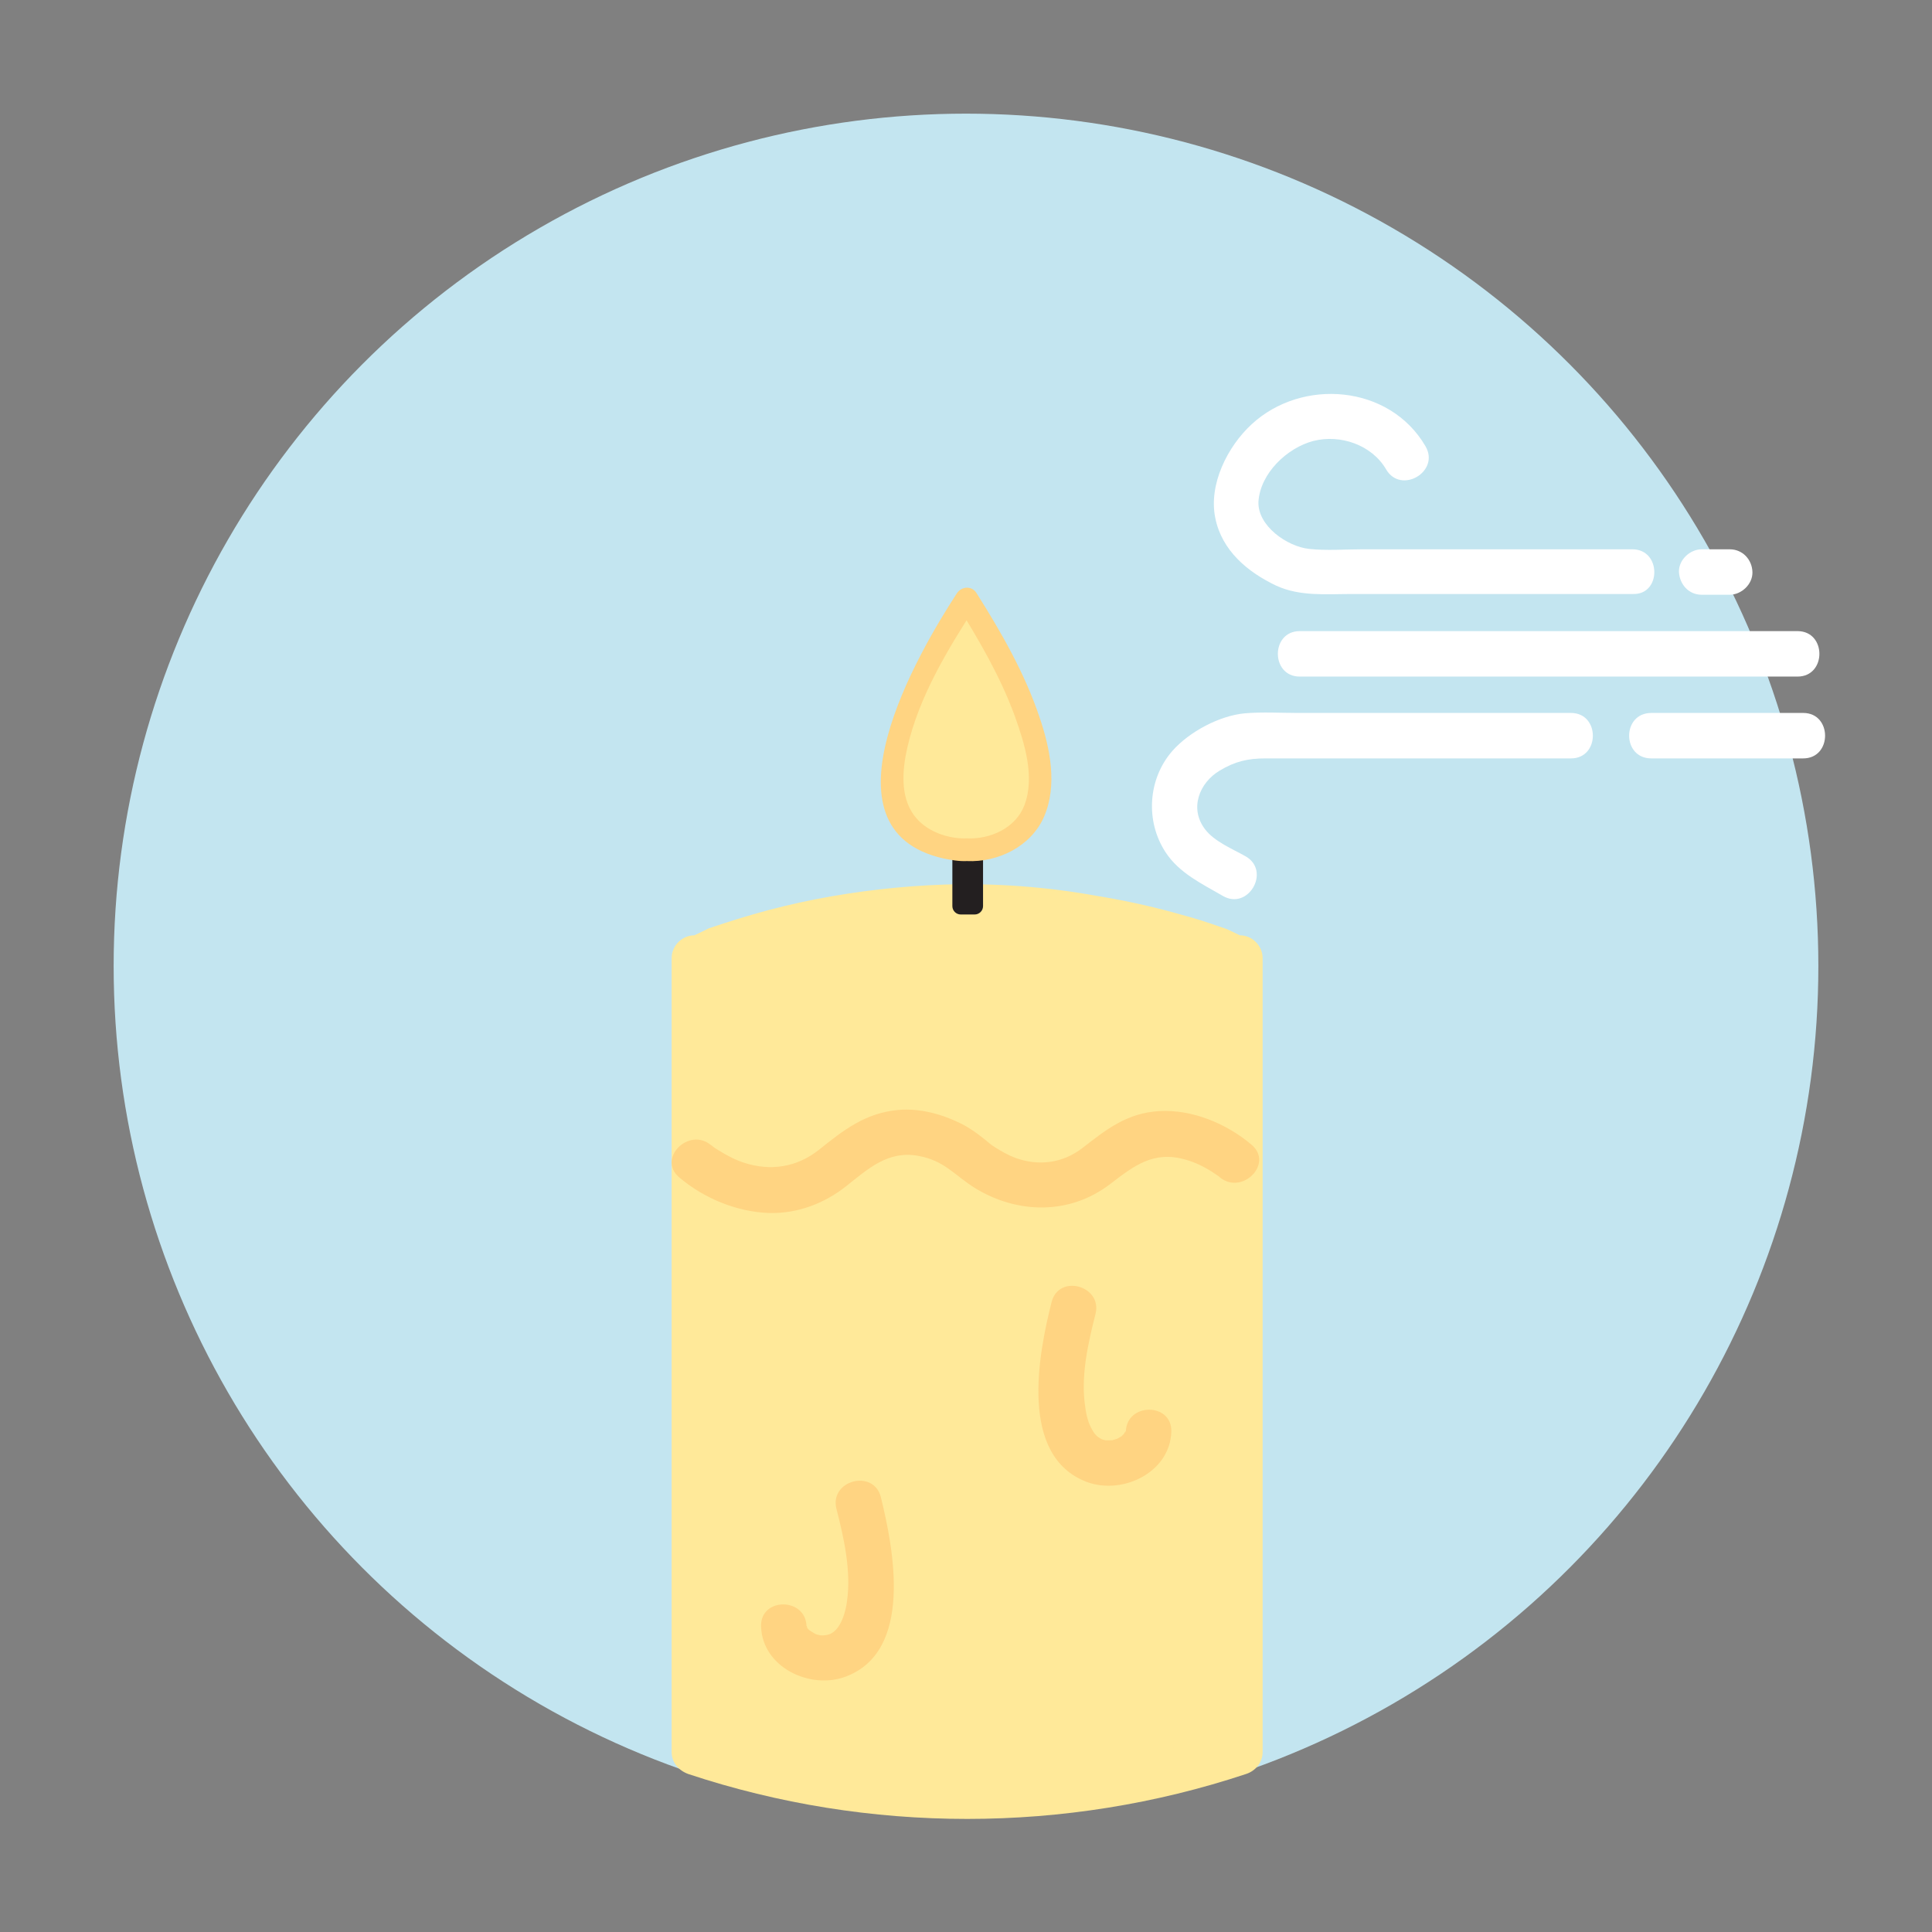 <?xml version="1.0" encoding="utf-8"?>
<!-- Generator: Adobe Illustrator 26.0.1, SVG Export Plug-In . SVG Version: 6.00 Build 0)  -->
<svg version="1.1" xmlns="http://www.w3.org/2000/svg" xmlns:xlink="http://www.w3.org/1999/xlink" x="0px" y="0px"
	 viewBox="0 0 510 510" style="enable-background:new 0 0 510 510;" xml:space="preserve">
<rect x="0" y="0" width="510" height="510" fill="#808080" stroke="none"/>
<style type="text/css">
	.st0{fill:#C3E5F0;}
	.st1{display:none;}
	.st2{display:inline;}
	.st3{fill:#F7A797;}
	.st4{fill:#FFE999;}
	.st5{fill:#231F20;}
	.st6{fill:#FFD482;}
	.st7{fill:#FFFFFF;}
</style>
<g id="Layer_1">
	<g>
		<circle class="st0" cx="255" cy="255" r="225"/>
	</g>
	<g class="st1">
		<g class="st2">
			<path class="st3" d="M436.3,79.7c-36.6-37.8-84.8-63.9-136.7-73.1c-53-9.4-108.1-1.9-156.5,21.8C96.5,51.3,57.2,89.1,32.5,134.8
				C7.4,181.2-2.6,235.2,4.2,287.6c5.9,44.9,23.7,87.3,51.5,123c27.4,35.1,63.9,62.3,105.2,79c43,17.4,90.7,22,136.4,14.4
				c44.1-7.4,85.7-27,120-55.8c34.1-28.6,60.1-66.3,75.2-108.1c17.4-48.2,19.3-101.9,5.9-151.4c-3.7-13.7-8.7-27.1-14.7-40
				c-1.7-3.7-7-4.5-10.3-2.7c-3.8,2.2-4.4,6.6-2.7,10.3c39.5,86.3,22.7,190.7-41.8,260.1c-58.9,63.4-149.6,90.3-233.5,68.7
				c-81.5-21-147.4-85.7-169.8-166.9c-12.7-46.3-11-96,4.7-141.4C46.5,130,77.8,88.7,118.4,60.4c41.3-28.8,90.9-43.8,141.2-42.8
				c50.3,1,99.5,18.3,139.5,48.8c9.5,7.3,18.4,15.3,26.7,23.9C432.4,97.2,443,86.6,436.3,79.7L436.3,79.7z"/>
		</g>
	</g>
</g>
<g id="Layer_2">
	<g>
		<path class="st4" d="M249.4,239.5c-22.5,0.7-44.9,5.1-66,13.3h0v209.6c22.6,7.6,46.8,11.8,72,11.8s49.4-4.1,72-11.8V252.8h0
			C302.5,243.1,275.9,238.7,249.4,239.5z"/>
		<g>
			<path class="st4" d="M249.4,233.5c-11.5,0.4-22.9,1.7-34.2,3.9c-5.5,1.1-11,2.4-16.5,4c-2.7,0.8-5.4,1.6-8.1,2.5
				c-1.2,0.4-2.4,0.8-3.6,1.2c-0.1,0.1-3.7,1.8-3.7,1.8c-3.2,0-6,2.7-6,6c0,23.6,0,47.3,0,70.9c0,37.6,0,75.3,0,112.9
				c0,8.6,0,17.2,0,25.8c0,2.8,1.9,4.9,4.4,5.8c47.6,15.8,99.6,15.8,147.2,0c2.5-0.8,4.4-3,4.4-5.8c0-23.6,0-47.3,0-70.9
				c0-37.6,0-75.3,0-112.9c0-8.6,0-17.2,0-25.8c0-3.2-2.7-6-6-6c0,0-3.5-1.7-3.6-1.7c-1.5-0.5-2.9-1-4.4-1.5c-3.2-1.1-6.5-2-9.8-2.9
				c-6.6-1.8-13.2-3.2-19.9-4.3C276.4,234.1,262.9,233.1,249.4,233.5c-7.7,0.2-7.7,12.2,0,12c13.6-0.3,27.3,0.5,40.7,3
				c6.7,1.2,13.3,2.8,19.8,4.7c3,0.9,5.9,1.8,8.9,2.8c2.6,0.9,5.8,2.8,8.6,2.8c-2-2-4-4-6-6c0,23.6,0,47.3,0,70.9
				c0,37.6,0,75.3,0,112.9c0,8.6,0,17.2,0,25.8c1.5-1.9,2.9-3.9,4.4-5.8c-45.7,15.2-95.1,15.2-140.8,0c1.5,1.9,2.9,3.9,4.4,5.8
				c0-23.6,0-47.3,0-70.9c0-37.6,0-75.3,0-112.9c0-8.6,0-17.2,0-25.8c-2,2-4,4-6,6c4.4,0,9.8-3.2,14.1-4.6
				c5.7-1.8,11.5-3.3,17.3-4.5c11.4-2.5,23-3.8,34.7-4.2C257.1,245.2,257.2,233.2,249.4,233.5z"/>
		</g>
	</g>
	<path class="st5" d="M253.6,215h3.7c1.2,0,2.2,1,2.2,2.2v22c0,1.2-1,2.2-2.2,2.2h-3.7c-1.2,0-2.2-1-2.2-2.2v-22
		C251.4,216,252.4,215,253.6,215z"/>
	<g>
		<path class="st4" d="M255.2,224.3c0,0,27.3,1.5,17-32.1c-2.7-8.8-8-19.9-17-34.1C210.9,225.9,255.2,224.3,255.2,224.3z"/>
		<g>
			<path class="st6" d="M255.2,227.3c8.3,0.4,17-3.9,20.4-11.7c3.6-8.3,1.6-18.1-1.2-26.3c-3.9-11.6-10.1-22.4-16.6-32.7
				c-1.2-2-3.9-1.9-5.2,0c-10.1,15.5-37.6,62.3-3.6,70C251,227,253.1,227.4,255.2,227.3c3.9-0.1,3.9-6.1,0-6
				c-4.7,0.2-10.8-1.7-14-6.2c-3.6-5-3-12-1.7-17.7c3.1-13.6,10.8-26.2,18.3-37.8c-1.7,0-3.5,0-5.2,0c5.8,9.3,11.4,18.9,15.2,29.2
				c2.6,7.2,5.5,16.3,2.6,23.8c-2.3,6-9,9-15.2,8.7C251.3,221.1,251.4,227.1,255.2,227.3z"/>
		</g>
	</g>
	<g>
		<g>
			<path class="st6" d="M179.3,310.8c6.5,5.5,15.1,9.1,23.7,9.4c7.5,0.2,14.6-2.5,20.4-7.1c5.8-4.6,11-9.4,18.9-8
				c7,1.2,9.7,5.2,15.2,8.6c11.2,6.8,24.9,7,35.5-1.1c6.4-4.9,11.5-8.9,19.9-6.5c2.5,0.7,4.8,1.8,7,3.2c0.7,0.5,1.4,0.9,2.1,1.4
				c0.6,0.4-0.9-0.8-0.1,0c5.9,5,14.4-3.5,8.5-8.5c-6.6-5.6-15.7-9.4-24.4-8.9c-8.4,0.5-13.8,4.7-20.2,9.7
				c-5.3,4.1-11.7,4.9-17.9,2.6c-1.8-0.7-3.4-1.6-5-2.6c-0.5-0.3-1.1-0.7-1.6-1.1c0.1,0.1,1.1,0.8,0.5,0.4c-2.5-2.1-5-4.1-7.9-5.6
				c-5.2-2.6-11-4.2-16.8-3.7c-8.7,0.8-14.4,5.3-20.9,10.5c-5.9,4.7-12.9,5.7-19.9,3.4c-2.4-0.8-4.6-2-6.7-3.3
				c-0.7-0.4-1.4-0.9-2-1.4c-0.6-0.4,1,0.8,0.1,0.1C181.9,297.4,173.4,305.8,179.3,310.8L179.3,310.8z"/>
		</g>
	</g>
	<g>
		<g>
			<path class="st6" d="M277.6,343.7c-3.5,13.8-8.7,40.7,9.3,47.5c9.4,3.5,22-2.5,22.3-13.3c0.2-7.7-11.8-7.7-12,0
				c0,0.2,0.5-0.9-0.2,0.5c0.9-1.9-1.1,1.1,0.2-0.4c-0.4,0.4-1.7,1.6-0.5,0.7c-0.6,0.4-1.2,0.8-1.8,1.1c-1,0.5,0.7-0.3,0,0
				c-0.3,0.1-0.7,0.2-1,0.3c-1.6,0.4,0.7,0-1,0.1c-0.4,0-0.7,0-1.1,0c-0.8-0.1,1.5,0.3,0,0c-0.4-0.1-0.8-0.2-1.1-0.3
				c-0.8-0.4,1.3,0.6-0.1-0.1c-0.9-0.5-1.6-1.1-2.3-2.4c-0.9-1.5-1.5-3.5-1.8-5.8c-1.3-8.2,0.7-16.9,2.7-24.8
				C291,339.4,279.5,336.2,277.6,343.7L277.6,343.7z"/>
		</g>
	</g>
	<g>
		<g>
			<path class="st6" d="M220.8,398.3c2,7.8,3.9,16.3,2.8,24.3c-0.3,2.4-1,4.6-1.9,6.2c-0.7,1.2-1.4,1.9-2.3,2.4
				c-0.6,0.3-0.3,0.2,0.1,0c-0.4,0.2-0.9,0.3-1.3,0.4c-0.8,0.2-0.2,0.1,0.3,0c-0.4,0-0.9,0.1-1.3,0.1c-1.7-0.1,0.6,0.2-1-0.1
				c-1-0.2-1.2-0.4-0.8-0.2c-0.6-0.3-1.2-0.7-1.8-1.1c0.8,0.5-0.1,0.1-0.6-0.7c0.2,0.4-0.1-0.8-0.1-0.3c-0.2-7.7-12.2-7.7-12,0
				c0.3,10.8,12.9,16.8,22.3,13.3c18-6.7,12.7-33.7,9.3-47.5C230.5,387.7,218.9,390.8,220.8,398.3L220.8,398.3z"/>
		</g>
	</g>
</g>
<g id="Layer_3">
	<g>
		<g>
			<path class="st7" d="M430.9,145c-15.4,0-30.8,0-46.2,0c-8.3,0-16.7,0-25,0c-4.6,0-9.5,0.4-14.1-0.1c-5.8-0.6-13.7-6.1-13.4-12.5
				c0.5-7.5,7.6-14.2,14.5-16c7.1-1.8,15.4,1,19.2,7.5c3.9,6.7,14.3,0.6,10.4-6.1c-9.5-16.3-32.6-18.1-45.9-5.8
				c-6.4,5.9-11.4,15.9-9.6,24.7c1.7,8.6,8.5,14.3,16.1,17.9c6.3,2.9,13.3,2.2,20.1,2.2c4,0,8,0,12.1,0c10.2,0,20.4,0,30.6,0
				c10.5,0,20.9,0,31.4,0C438.6,157,438.6,145,430.9,145L430.9,145z"/>
		</g>
	</g>
	<g>
		<g>
			<path class="st7" d="M414.7,188.2c-15.5,0-31,0-46.5,0c-8.5,0-17.1,0-25.6,0c-4.6,0-9.4-0.3-14,0.1c-6.6,0.6-14.6,4.8-19.1,9.9
				c-6.5,7.4-7.2,18.6-1.8,26.8c3.6,5.5,9.6,8.3,15.1,11.5c6.7,3.9,12.7-6.5,6.1-10.4c-3.5-2-8.3-3.9-10.8-7.2
				c-4.2-5.5-1.5-12.3,3.9-15.5c4-2.4,7.4-3.2,12-3.2c4.6,0,9.2,0,13.8,0c14.6,0,29.2,0,43.8,0c7.7,0,15.4,0,23.1,0
				C422.4,200.2,422.4,188.2,414.7,188.2L414.7,188.2z"/>
		</g>
	</g>
	<g>
		<g>
			<path class="st7" d="M435.9,200.2c13.4,0,26.7,0,40.1,0c7.7,0,7.7-12,0-12c-13.4,0-26.7,0-40.1,0
				C428.1,188.2,428.1,200.2,435.9,200.2L435.9,200.2z"/>
		</g>
	</g>
	<g>
		<g>
			<path class="st7" d="M449.2,157c2.5,0,4.9,0,7.4,0c3.1,0,6.1-2.8,6-6c-0.1-3.3-2.6-6-6-6c-2.5,0-4.9,0-7.4,0c-3.1,0-6.1,2.8-6,6
				C443.4,154.3,445.8,157,449.2,157L449.2,157z"/>
		</g>
	</g>
	<g>
		<g>
			<path class="st7" d="M343.1,178.6c38.3,0,76.5,0,114.8,0c5.5,0,11.1,0,16.6,0c7.7,0,7.7-12,0-12c-38.3,0-76.5,0-114.8,0
				c-5.5,0-11.1,0-16.6,0C335.4,166.6,335.4,178.6,343.1,178.6L343.1,178.6z"/>
		</g>
	</g>
</g>
</svg>
